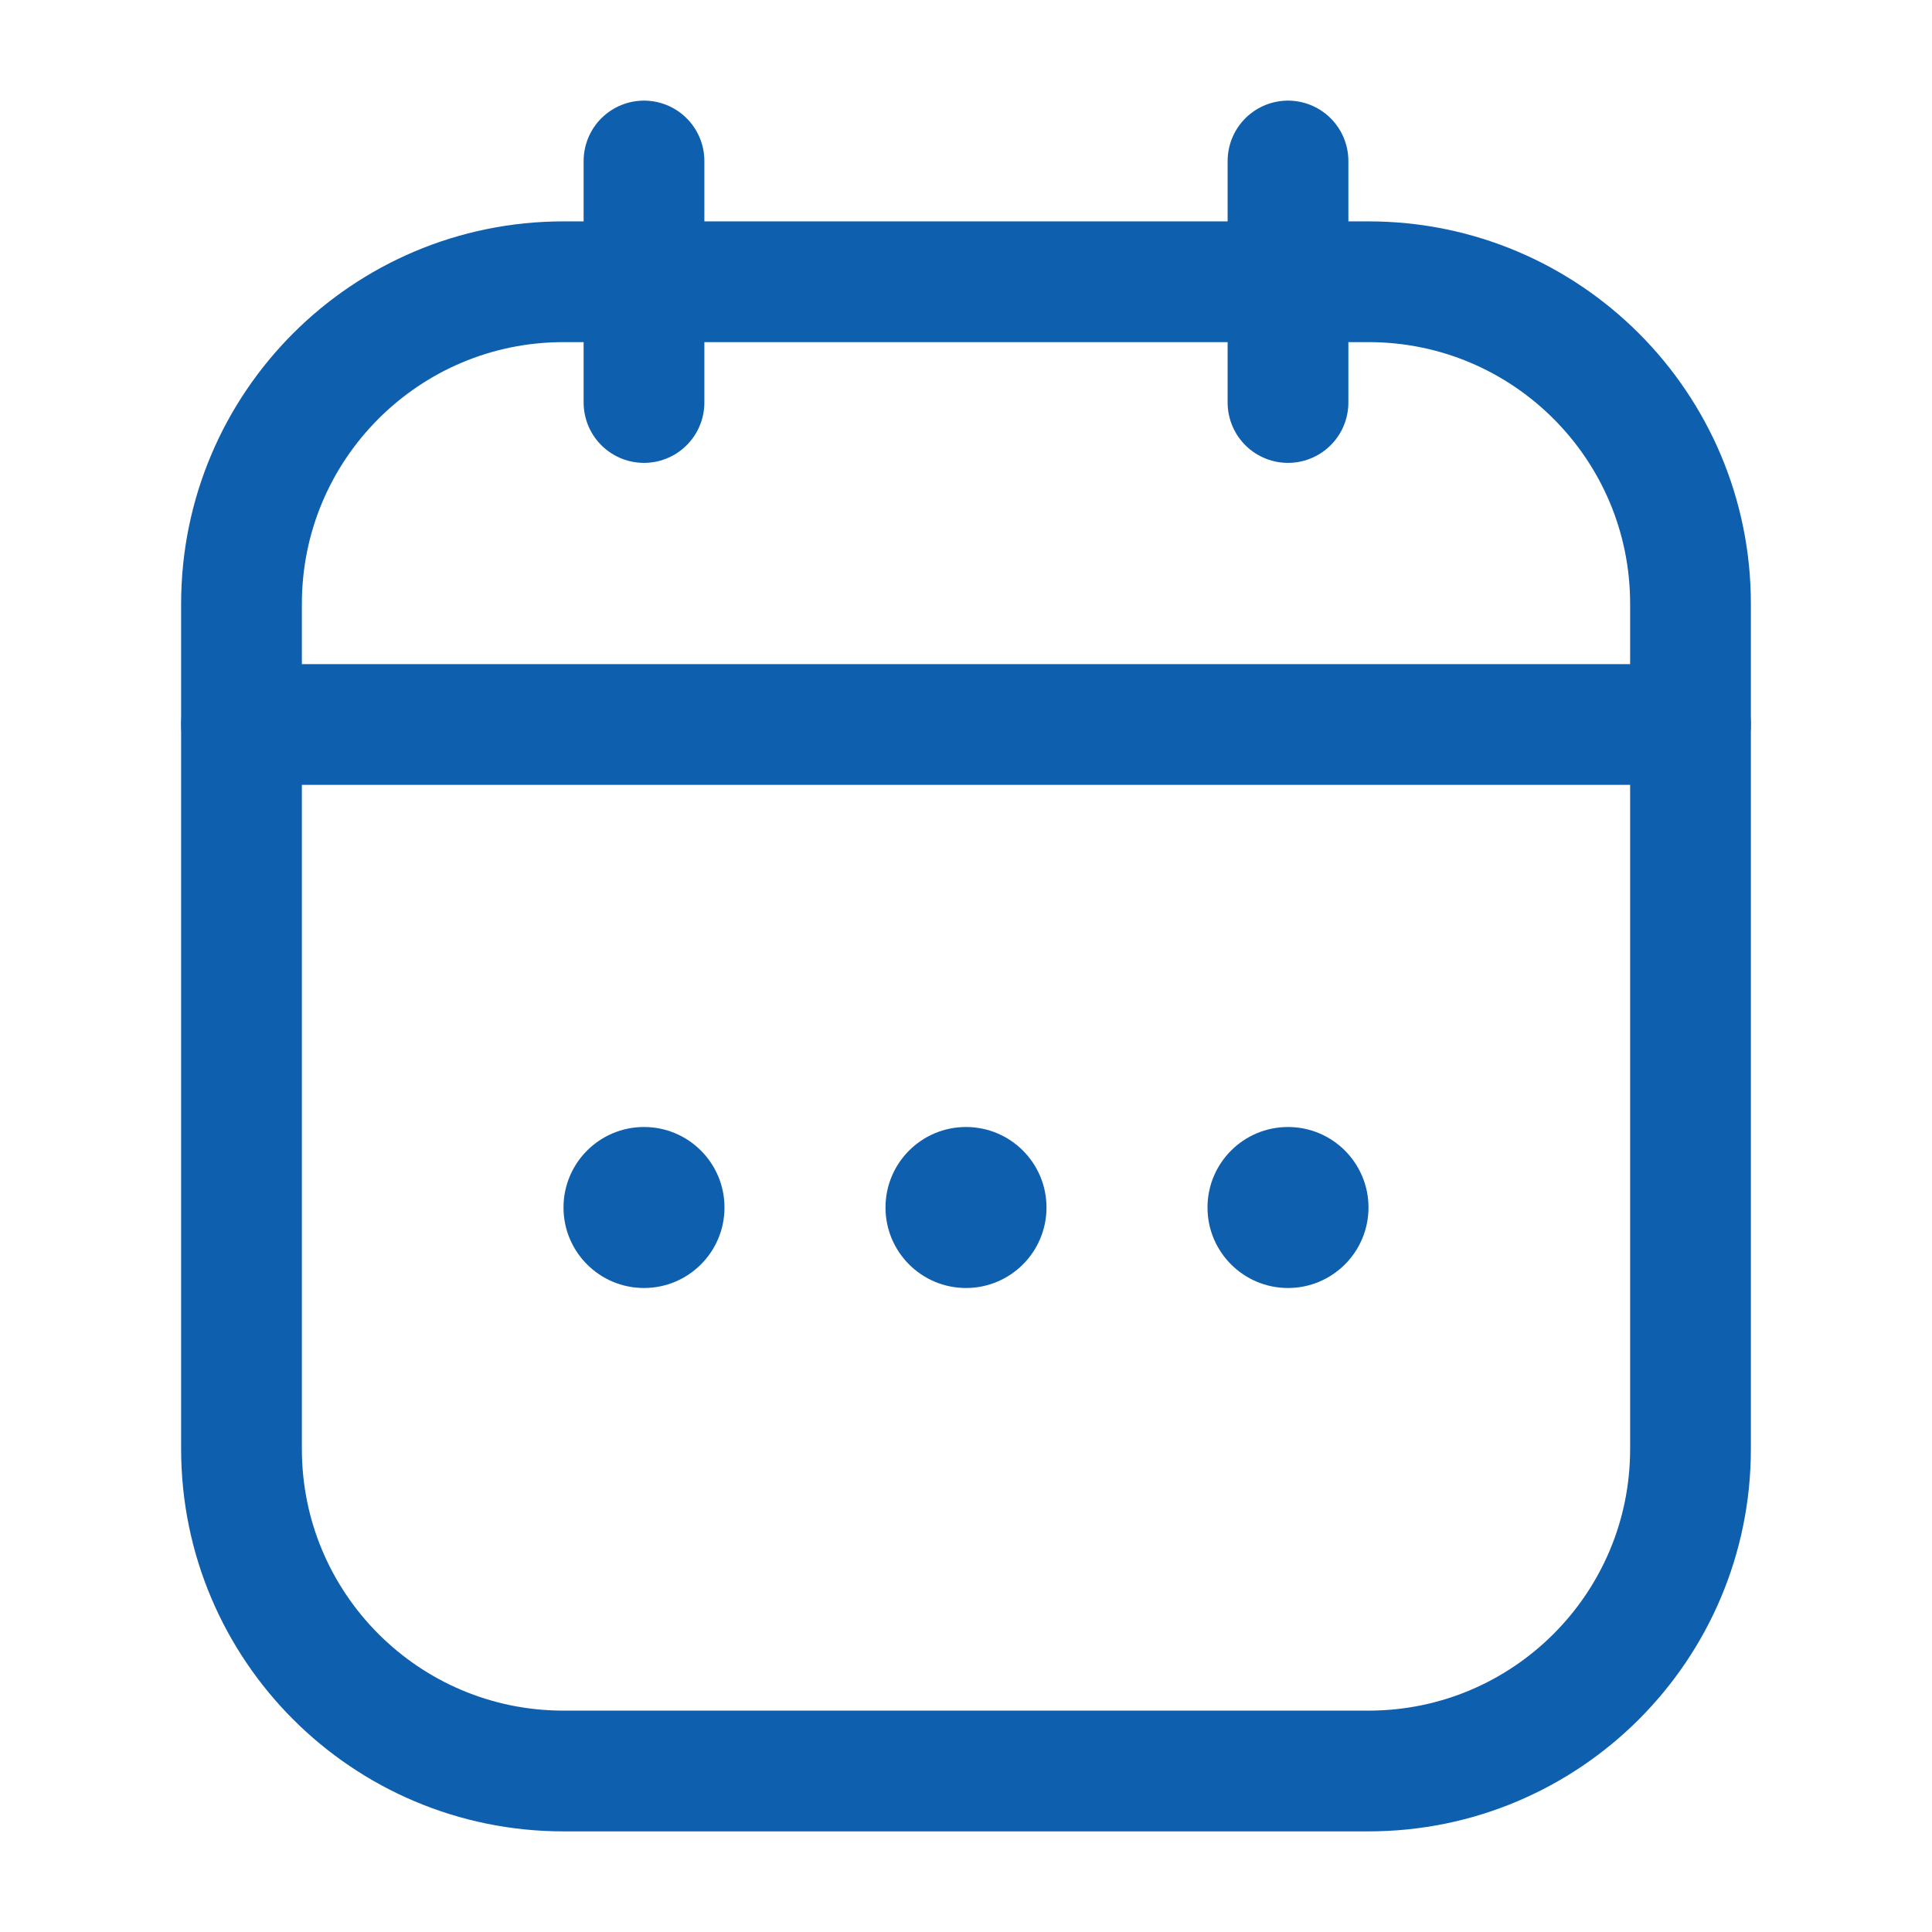 <svg width="24" height="24" viewBox="0 0 24 24" fill="none" xmlns="http://www.w3.org/2000/svg">
<path d="M3 7.5C3 5.291 4.791 3.5 7 3.5H17C19.209 3.5 21 5.291 21 7.5V18C21 20.209 19.209 22 17 22H7C4.791 22 3 20.209 3 18V7.5Z" stroke="#0F5FAF" stroke-width="1.5"/>
<path d="M3 9H21" stroke="#0F5FAF" stroke-width="1.5" stroke-linecap="round"/>
<path d="M8 2L8 5" stroke="#0F5FAF" stroke-width="1.5" stroke-linecap="round" stroke-linejoin="round"/>
<path d="M16 2V5" stroke="#0F5FAF" stroke-width="1.5" stroke-linecap="round" stroke-linejoin="round"/>
<circle cx="12" cy="15" r="1" fill="#0F5FAF"/>
<circle cx="16" cy="15" r="1" fill="#0F5FAF"/>
<circle cx="8" cy="15" r="1" fill="#0F5FAF"/>
</svg>
